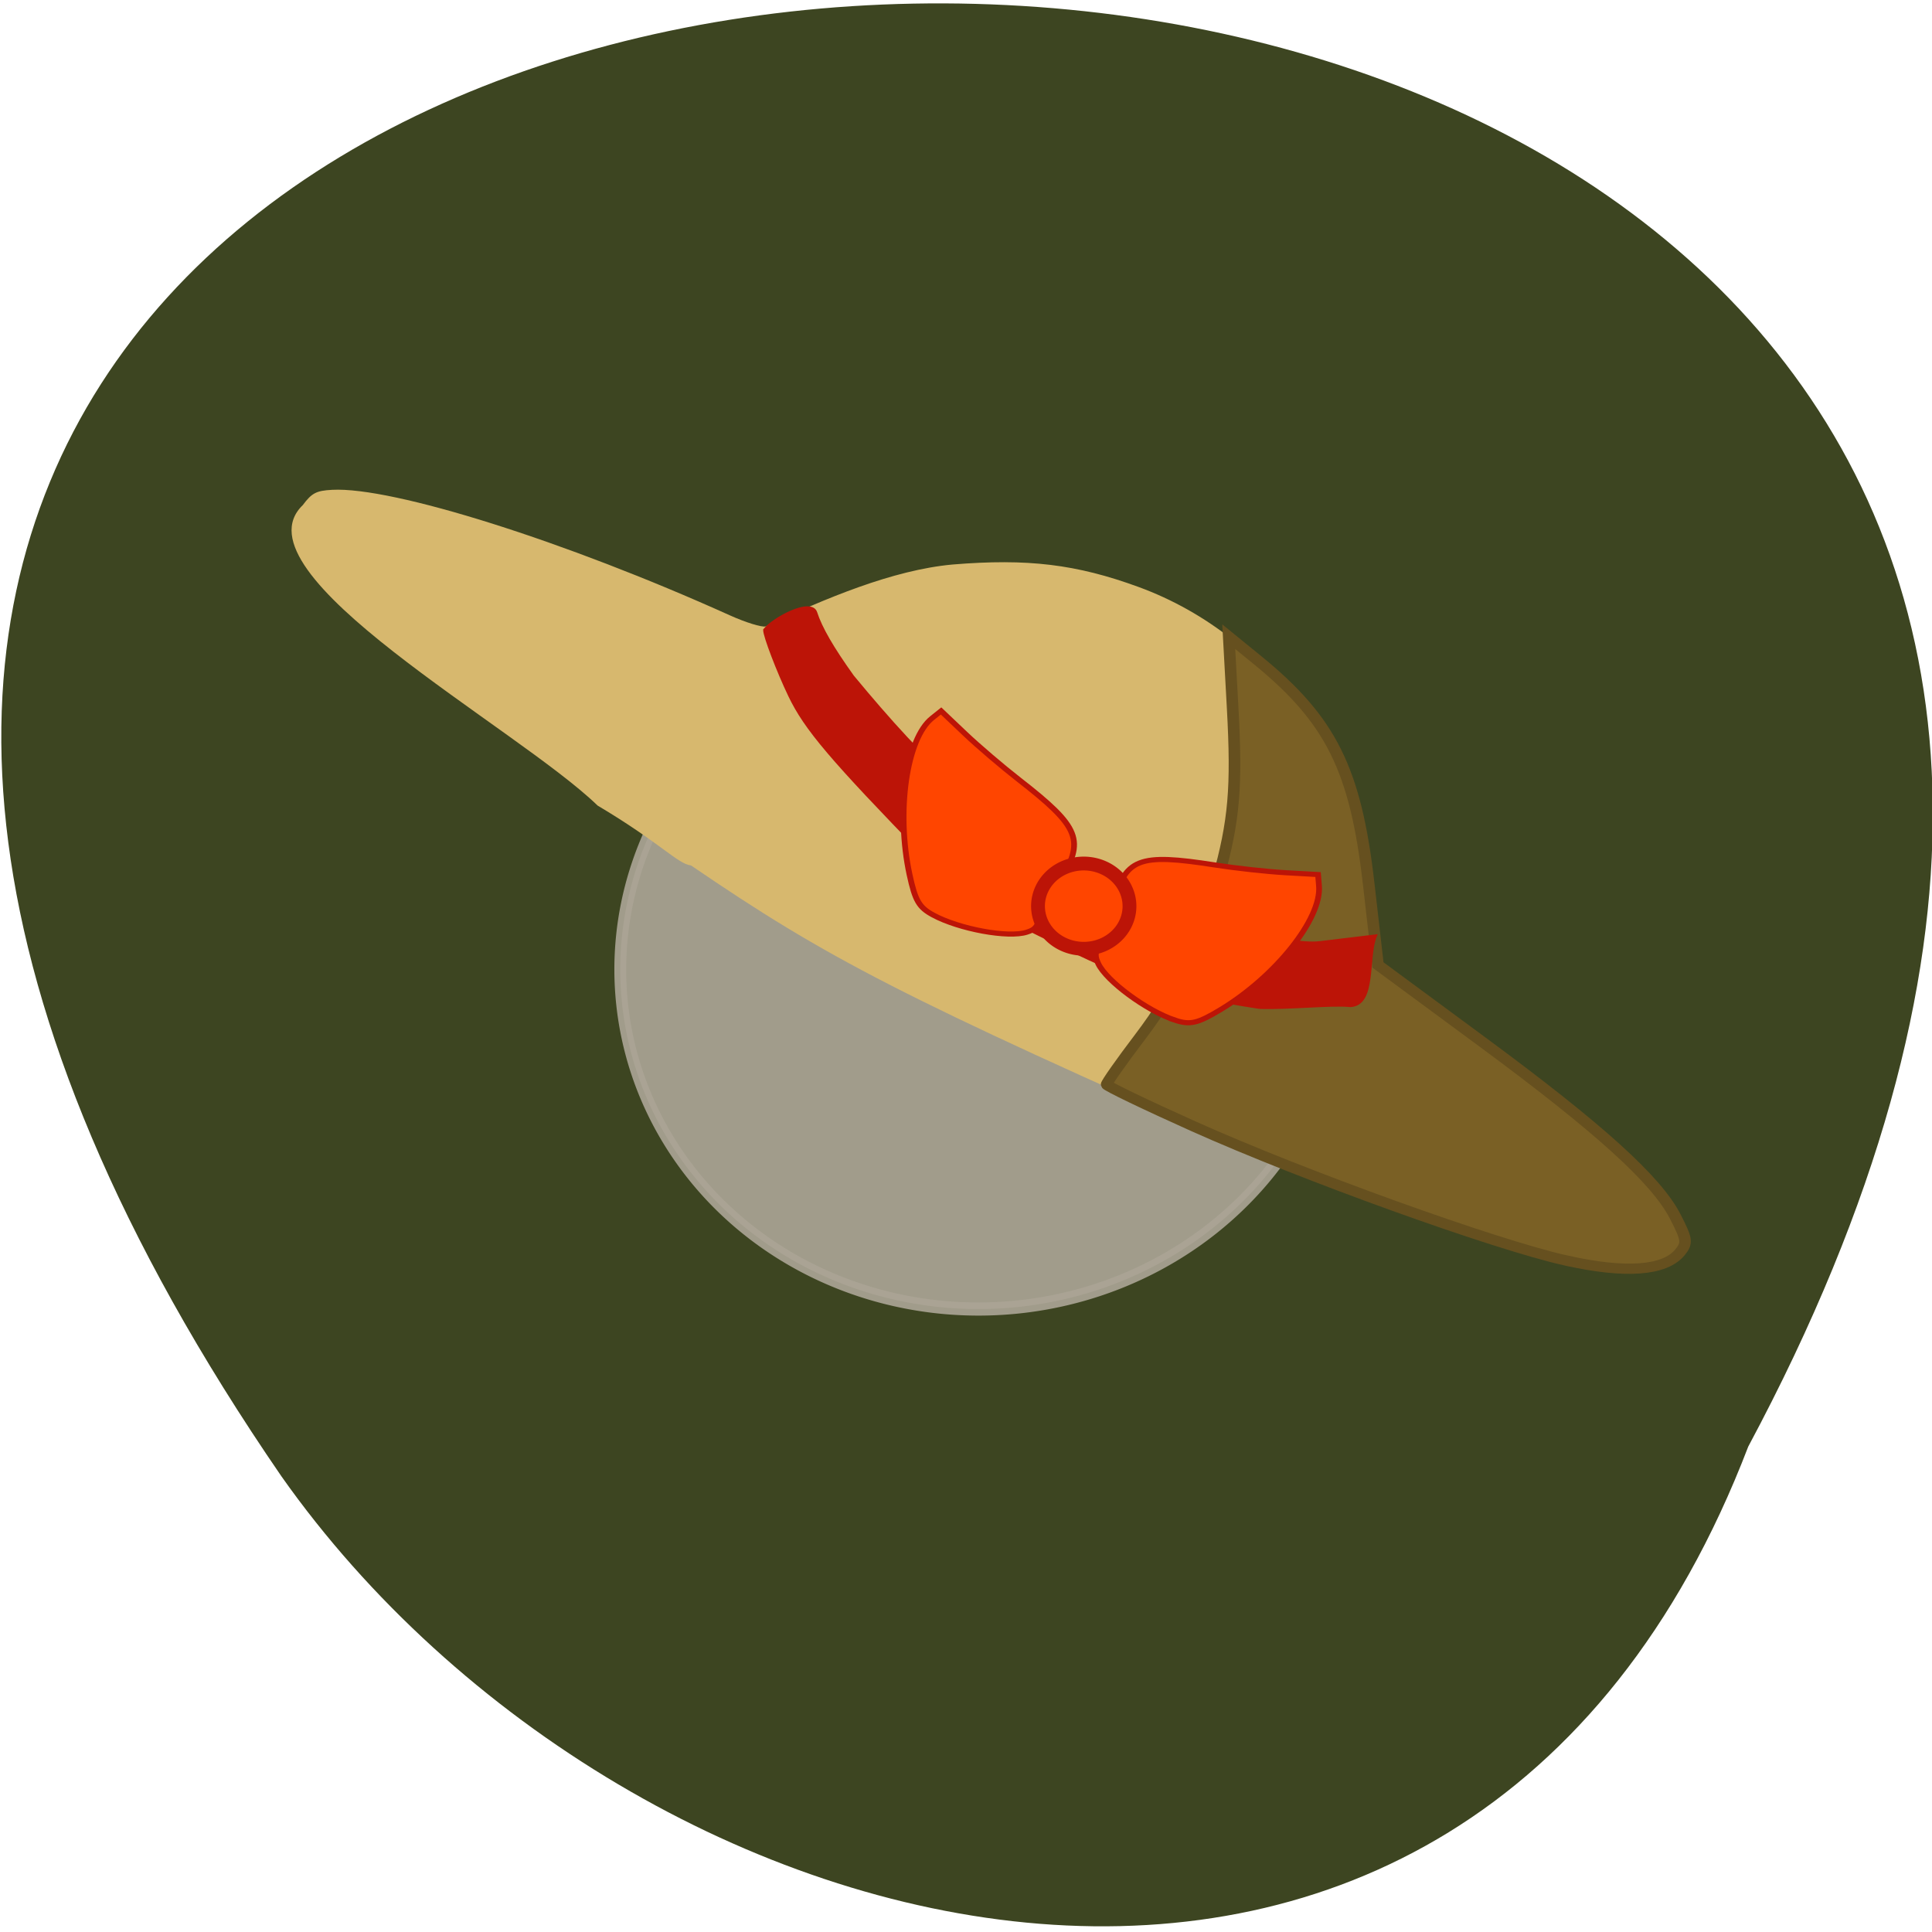 <svg xmlns="http://www.w3.org/2000/svg" viewBox="0 0 256 256"><g fill="#3d4521" color="#000"><path d="m -429.05 1690.33 c 145.2 -221.6 -385.23 -232.05 -202.66 -3.617 48.21 58.77 163.57 87.45 202.66 3.617 z" transform="matrix(0.959 -0.04 0 1.148 643.11 -1765.98)"/></g><g transform="matrix(0.659 -0.071 0.063 0.58 8.637 40.22)"><path d="m 194.36 144.11 a 56.17 47.698 0 1 1 -112.34 0 56.17 47.698 0 1 1 112.34 0 z" transform="matrix(1.289 0 0 1.633 -10.16 -63.45)" stroke-opacity="0.914" fill="#aba495" stroke="#aba495" fill-opacity="0.914" stroke-width="1.831"/><path d="m 283.22 252.9 c -9.325 -1.766 -29.14 -11.183 -51.23 -24.336 -7.202 -4.29 -13.749 -7.972 -14.55 -8.182 -66.42 -43.577 -80.05 -53.903 -105.19 -78.27 -2.672 -0.706 -5.486 -5.739 -17.271 -15.793 -14.362 -19.639 -67.67 -61.31 -52.11 -75.02 2.068 -2.522 2.987 -2.93 6.163 -2.738 12.07 0.732 45.26 17.263 76.37 38.04 2.925 1.953 5.997 3.464 6.827 3.356 12.362 -4.844 26.492 -9.664 38.504 -9.435 15.04 0.427 24.628 2.951 36.492 9.604 12.946 7.26 23.687 19.295 30.1 33.726 4.566 10.276 6.815 26.728 5.282 38.64 -1.897 14.743 -2.62 12.91 9.848 24.974 35.1 33.961 50.844 56.948 43.42 63.38 -2.172 1.882 -8.302 2.873 -12.661 2.048 z" fill="#d7b86e"/><path d="m 277.56 252.59 c -13.897 -5.39 -50.3 -25.541 -71.08 -39.35 -8.997 -5.977 -16.358 -11.177 -16.358 -11.555 0 -0.378 3.428 -4.807 7.617 -9.842 8.41 -10.11 14.22 -20.491 18.914 -33.794 4.504 -12.765 5.793 -20.2 6.645 -38.32 l 0.762 -16.188 l 5.183 5.96 c 13.323 15.322 17.16 27.12 17.294 53.15 l 0.094 18.645 l 19.02 19.856 c 21.493 22.441 31.698 35.469 34.652 44.24 1.831 5.437 1.848 6.211 0.175 8.108 -3.426 3.885 -11.347 3.567 -22.914 -0.919 z" fill="#7a6025" stroke="#66501f" stroke-width="2.32"/><g stroke="#bc1407"><path d="m 222.24 187.95 c -18 -5.404 -25.436 -9.545 -40.54 -20.622 -8.425 -5.854 -16.47 -12.882 -22.285 -21.326 -16.998 -24.711 -21.337 -31.984 -23.782 -39.866 -1.777 -5.728 -3.692 -14 -3.56 -15.39 2.044 -2.347 9.726 -5.812 10.307 -2.705 0.671 3.649 2.516 8.399 5.962 15.347 12.445 21.425 24.531 38.93 44.971 52.35 18.485 11.496 35.663 19.266 42.27 19.17 l 11.02 -0.153 c -2.157 4.584 -1.475 15.295 -6.309 14.988 -3.689 -0.9 -12.2 -0.86 -18.06 -1.793 z" fill="#bc1407" stroke-width="0.811"/><g fill="#ff4500"><g stroke-width="1.156"><path d="m 205.09 188.82 c -5.429 -2.822 -12.756 -10.466 -14.02 -14.628 -0.563 -1.852 -0.463 -2.42 0.837 -4.737 0.813 -1.448 2.291 -5.066 3.286 -8.04 3.479 -10.402 6.172 -11.248 21.2 -6.659 4 1.222 10.203 2.772 13.78 3.445 l 6.503 1.224 l -0.059 2.606 c -0.168 7.431 -10.55 19.349 -22.23 25.52 -4.868 2.572 -6.392 2.78 -9.298 1.27 z"/><path d="m 159.3 159.2 c 4.92 3.841 14.458 7.06 18.252 6.152 1.688 -0.402 2.066 -0.792 3.148 -3.249 0.676 -1.535 2.65 -4.834 4.386 -7.331 6.072 -8.732 5.328 -11.791 -5.859 -24.09 -2.978 -3.273 -7.334 -8.52 -9.679 -11.66 l -4.264 -5.709 l -1.938 1.396 c -5.527 3.98 -9.199 20.22 -7.862 34.773 0.557 6.06 1.183 7.657 3.816 9.713 z"/></g><path d="m 154.83 118.39 a 6.06 5.648 0 1 1 -12.12 0 6.06 5.648 0 1 1 12.12 0 z" transform="matrix(1.5 0.184 -0.162 1.704 -14.552 -68.25)" stroke-width="1.831"/></g></g></g></svg>